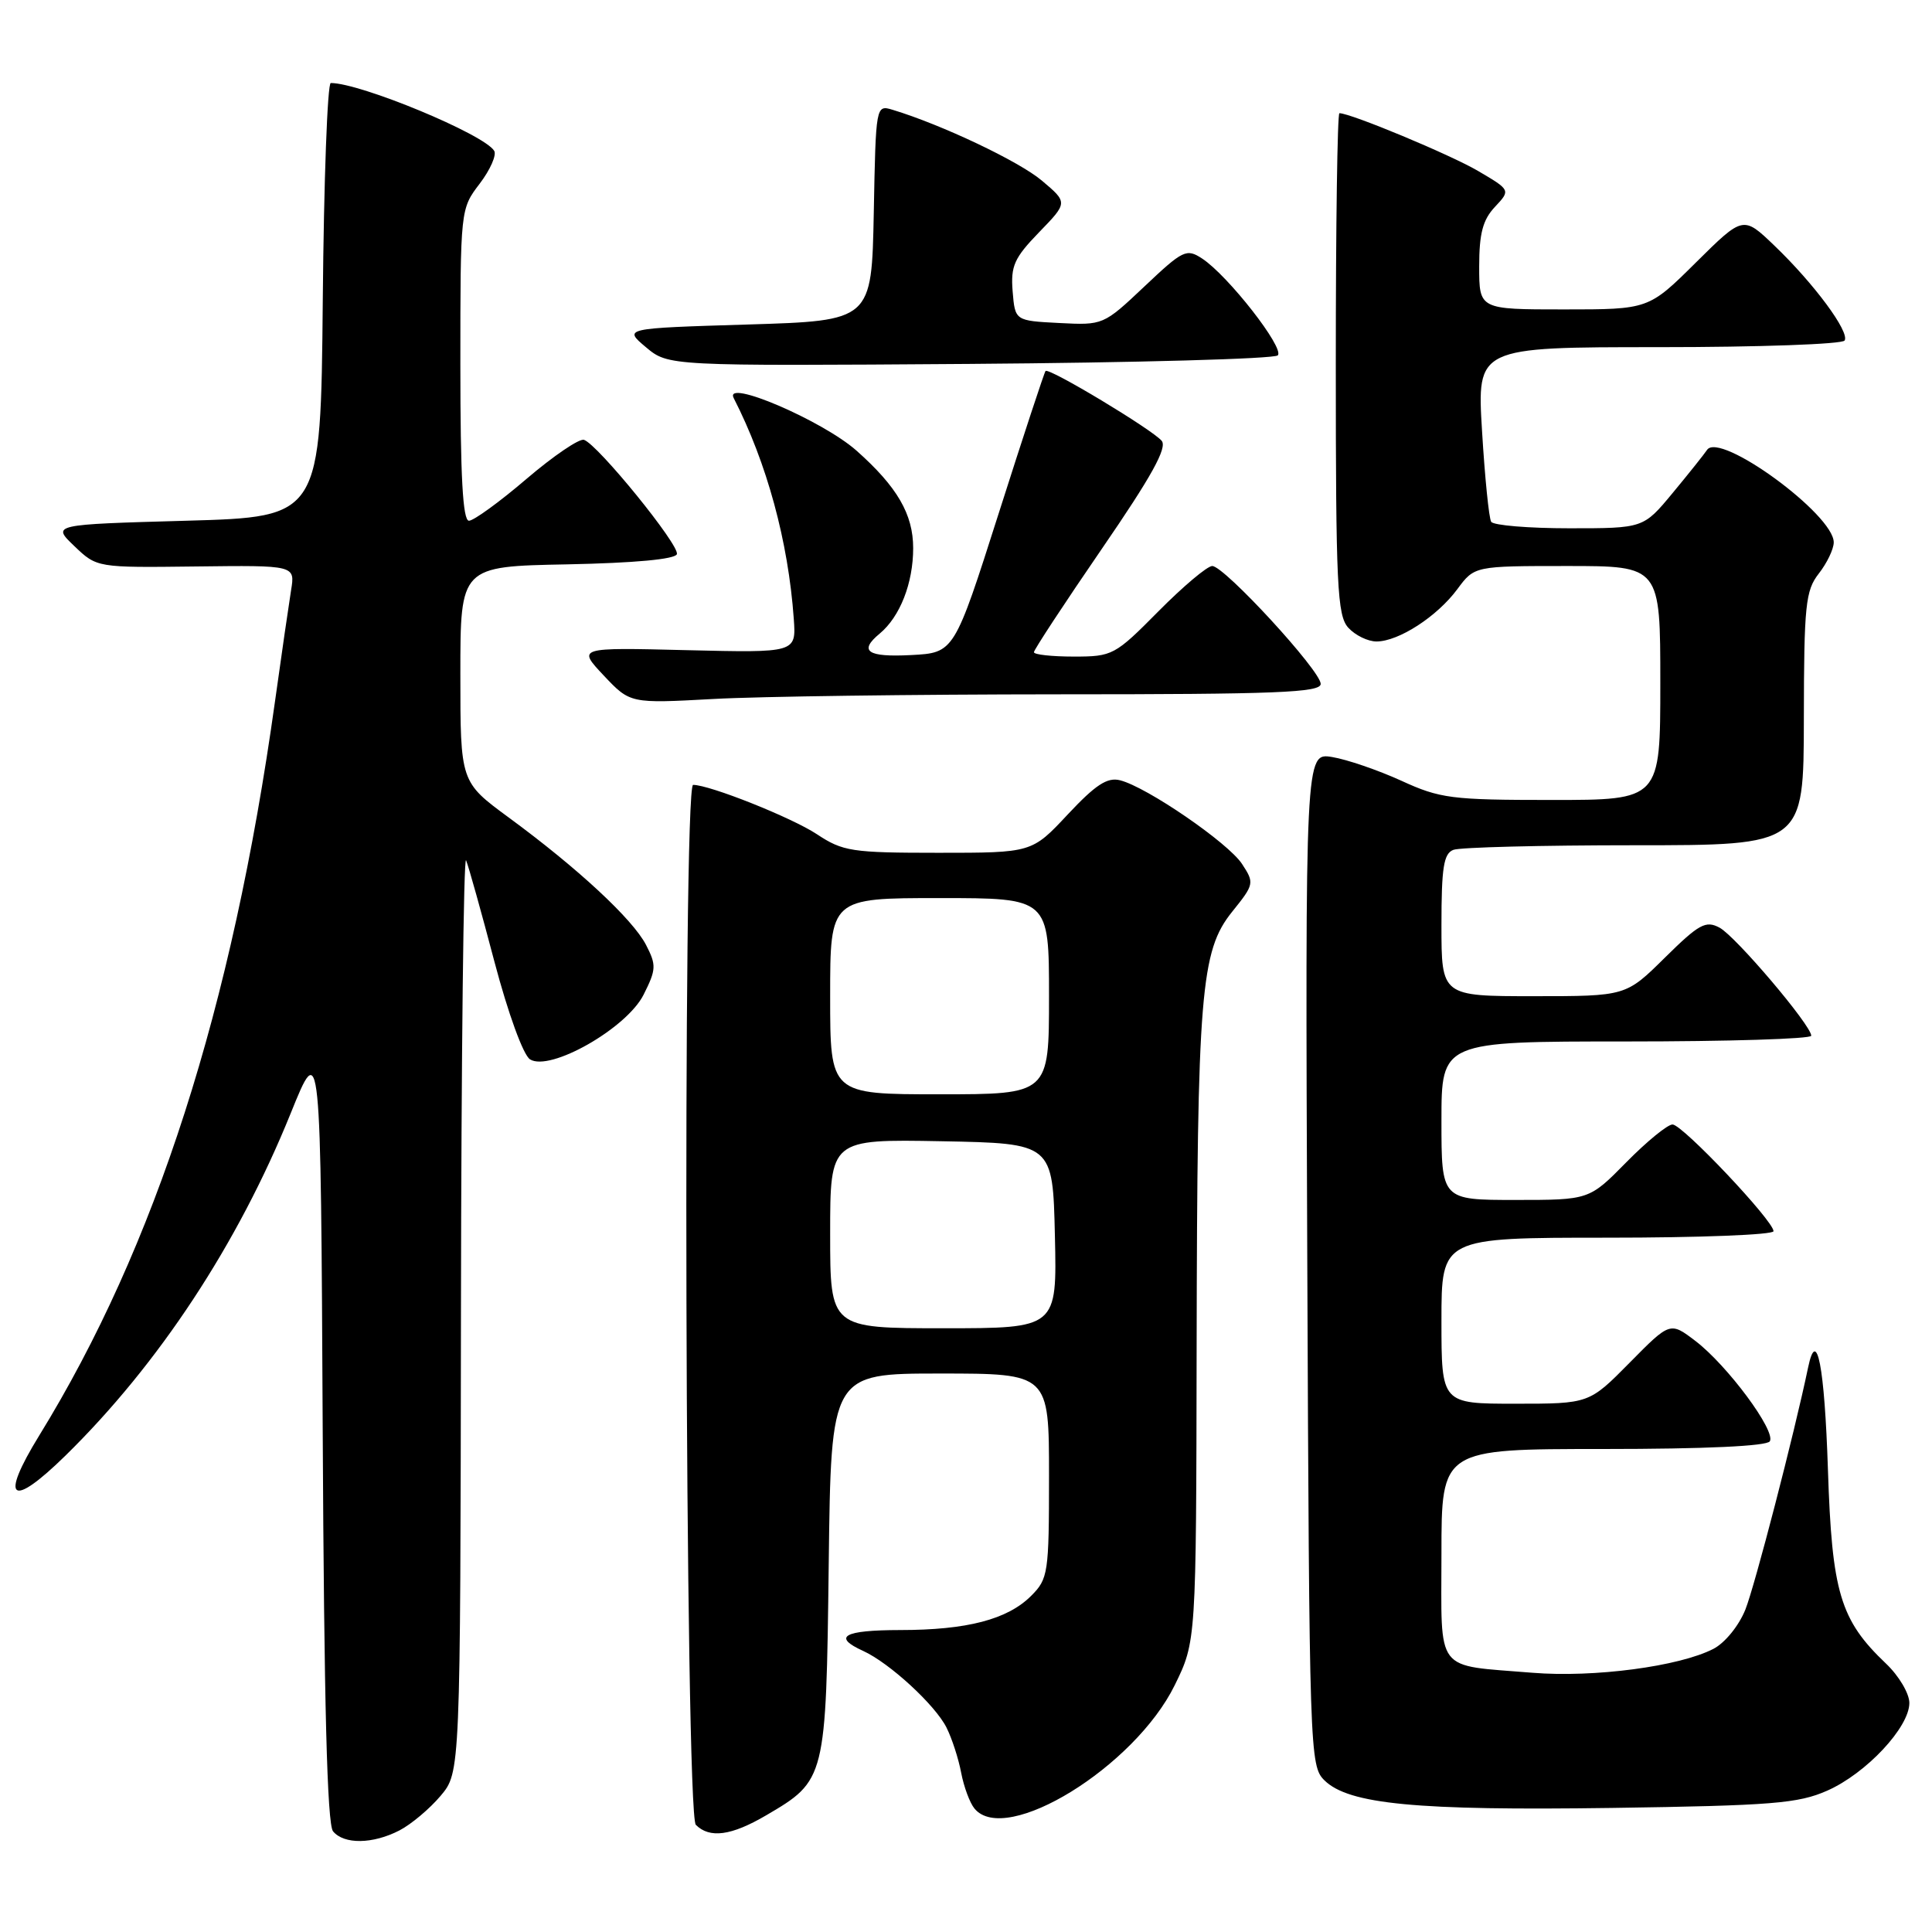 <?xml version="1.0" encoding="UTF-8" standalone="no"?>
<!DOCTYPE svg PUBLIC "-//W3C//DTD SVG 1.1//EN" "http://www.w3.org/Graphics/SVG/1.1/DTD/svg11.dtd" >
<svg xmlns="http://www.w3.org/2000/svg" xmlns:xlink="http://www.w3.org/1999/xlink" version="1.1" viewBox="0 0 256 256">
 <g >
 <path fill="currentColor"
d=" M 52.93 242.54 C 54.49 241.73 56.94 239.67 58.38 237.96 C 61.00 234.85 61.00 234.85 61.08 173.67 C 61.12 140.03 61.43 113.17 61.76 114.00 C 62.10 114.83 63.79 120.88 65.52 127.45 C 67.33 134.30 69.34 139.81 70.23 140.37 C 72.87 142.04 83.02 136.27 85.27 131.82 C 86.96 128.46 86.99 127.89 85.60 125.20 C 83.84 121.80 76.55 115.03 67.39 108.31 C 61.00 103.61 61.00 103.61 61.00 89.33 C 61.00 75.05 61.00 75.05 75.17 74.78 C 84.10 74.60 89.47 74.10 89.69 73.43 C 90.08 72.26 79.20 58.88 77.38 58.28 C 76.76 58.08 73.33 60.41 69.76 63.46 C 66.20 66.51 62.76 69.00 62.14 69.00 C 61.32 69.00 61.00 63.11 61.00 48.34 C 61.00 27.73 61.01 27.68 63.56 24.34 C 64.96 22.50 65.83 20.53 65.48 19.98 C 64.13 17.78 47.77 11.00 43.83 11.00 C 43.39 11.00 42.91 23.94 42.77 39.75 C 42.50 68.50 42.50 68.50 24.68 69.00 C 6.86 69.50 6.86 69.50 9.85 72.36 C 12.84 75.22 12.84 75.22 25.97 75.06 C 39.11 74.90 39.11 74.90 38.57 78.20 C 38.28 80.02 37.31 86.67 36.43 93.00 C 30.77 133.58 20.62 165.16 5.20 190.21 C -0.09 198.81 1.43 199.97 8.68 192.87 C 21.04 180.75 31.52 164.83 38.51 147.54 C 42.50 137.67 42.50 137.67 42.76 189.49 C 42.94 225.74 43.35 241.72 44.13 242.66 C 45.59 244.42 49.40 244.36 52.93 242.54 Z  M 101.52 240.54 C 109.42 235.91 109.46 235.76 109.81 207.25 C 110.12 182.00 110.12 182.00 124.56 182.00 C 139.00 182.00 139.00 182.00 139.00 195.55 C 139.00 208.47 138.89 209.20 136.63 211.46 C 133.50 214.59 128.13 215.99 119.25 215.99 C 111.78 216.00 110.24 216.88 114.38 218.76 C 117.86 220.35 123.90 225.90 125.41 228.90 C 126.13 230.33 127.01 233.03 127.36 234.90 C 127.72 236.78 128.51 238.91 129.13 239.65 C 133.26 244.64 150.34 234.11 155.65 223.31 C 158.50 217.50 158.50 217.50 158.56 178.50 C 158.64 131.51 159.09 126.01 163.26 120.82 C 166.20 117.17 166.23 117.00 164.57 114.47 C 162.73 111.67 151.96 104.28 148.41 103.39 C 146.72 102.96 145.16 103.99 141.48 107.92 C 136.73 113.00 136.73 113.00 124.34 113.00 C 112.85 113.00 111.69 112.82 108.23 110.53 C 104.90 108.33 94.04 104.00 91.84 104.00 C 90.43 104.00 90.78 240.38 92.20 241.80 C 94.03 243.63 96.90 243.25 101.52 240.54 Z  M 242.12 237.27 C 247.28 234.99 253.00 228.88 253.00 225.65 C 253.00 224.40 251.61 222.05 249.91 220.44 C 243.83 214.66 242.74 211.02 242.21 194.72 C 241.76 181.02 240.73 175.71 239.58 181.21 C 237.74 190.03 232.52 210.15 231.27 213.28 C 230.41 215.42 228.57 217.69 227.04 218.48 C 222.51 220.82 211.20 222.31 203.07 221.65 C 189.96 220.57 191.00 221.92 191.00 205.88 C 191.00 192.00 191.00 192.00 212.44 192.00 C 225.93 192.00 234.12 191.62 234.51 190.98 C 235.35 189.63 228.88 180.91 224.66 177.69 C 221.30 175.13 221.30 175.13 215.94 180.56 C 210.57 186.00 210.57 186.00 200.78 186.00 C 191.00 186.00 191.00 186.00 191.00 175.00 C 191.00 164.00 191.00 164.00 213.00 164.00 C 225.10 164.00 235.00 163.62 235.00 163.14 C 235.00 161.76 222.93 149.00 221.62 149.00 C 220.96 149.00 218.21 151.25 215.50 154.00 C 210.58 159.00 210.58 159.00 200.79 159.00 C 191.00 159.00 191.00 159.00 191.00 148.50 C 191.00 138.00 191.00 138.00 215.50 138.00 C 228.97 138.00 240.00 137.66 240.00 137.24 C 240.00 135.86 229.99 124.07 227.85 122.92 C 226.02 121.94 225.13 122.43 220.60 126.90 C 215.44 132.00 215.44 132.00 203.22 132.00 C 191.00 132.00 191.00 132.00 191.00 122.61 C 191.00 114.96 191.29 113.10 192.58 112.61 C 193.45 112.27 204.25 112.00 216.58 112.00 C 239.00 112.00 239.00 112.00 239.02 95.25 C 239.04 80.17 239.24 78.25 241.00 76.00 C 242.08 74.62 242.97 72.77 242.98 71.88 C 243.03 68.20 227.85 57.11 226.19 59.62 C 225.81 60.19 223.76 62.76 221.63 65.33 C 217.76 70.00 217.76 70.00 207.94 70.00 C 202.54 70.00 197.88 69.61 197.59 69.14 C 197.29 68.66 196.75 63.26 196.38 57.14 C 195.70 46.00 195.70 46.00 219.79 46.00 C 233.04 46.00 244.13 45.61 244.42 45.12 C 245.12 44.00 240.39 37.60 235.11 32.54 C 230.98 28.58 230.98 28.58 224.71 34.79 C 218.45 41.00 218.45 41.00 207.22 41.00 C 196.00 41.00 196.00 41.00 196.00 35.31 C 196.00 30.93 196.48 29.12 198.09 27.41 C 200.17 25.19 200.17 25.19 195.83 22.64 C 192.14 20.48 178.98 15.00 177.48 15.00 C 177.21 15.00 177.00 29.93 177.00 48.17 C 177.00 77.63 177.19 81.55 178.65 83.17 C 179.57 84.18 181.25 85.00 182.40 85.00 C 185.33 84.99 190.43 81.69 193.11 78.06 C 195.38 75.00 195.38 75.00 207.69 75.00 C 220.00 75.00 220.00 75.00 220.00 90.50 C 220.00 106.00 220.00 106.00 205.62 106.00 C 192.32 106.00 190.82 105.81 185.66 103.44 C 182.58 102.04 178.47 100.63 176.51 100.31 C 172.95 99.73 172.95 99.73 173.22 166.84 C 173.49 232.43 173.55 233.99 175.50 235.91 C 178.72 239.07 187.69 239.93 213.62 239.56 C 234.83 239.25 238.28 238.97 242.12 237.27 Z  M 140.25 92.00 C 169.11 92.00 175.00 91.77 175.00 90.62 C 175.00 88.88 162.23 75.00 160.63 75.00 C 159.97 75.00 156.77 77.70 153.50 81.00 C 147.73 86.83 147.41 87.00 142.28 87.00 C 139.38 87.00 137.00 86.74 137.00 86.42 C 137.00 86.10 141.04 79.95 145.98 72.75 C 152.59 63.13 154.69 59.33 153.93 58.41 C 152.68 56.92 138.98 48.67 138.54 49.16 C 138.37 49.35 135.58 57.83 132.34 68.00 C 126.44 86.50 126.44 86.50 120.72 86.80 C 114.92 87.10 113.74 86.29 116.57 83.95 C 119.26 81.71 121.00 77.27 121.00 72.63 C 121.00 68.14 118.89 64.51 113.50 59.72 C 109.00 55.73 95.86 50.10 97.22 52.75 C 101.62 61.35 104.45 71.73 105.18 82.00 C 105.50 86.50 105.50 86.50 91.00 86.15 C 76.50 85.79 76.50 85.79 80.00 89.51 C 83.50 93.22 83.50 93.22 94.50 92.62 C 100.55 92.28 121.14 92.01 140.25 92.00 Z  M 169.31 47.09 C 170.25 46.15 162.72 36.51 159.29 34.26 C 157.21 32.90 156.76 33.12 151.64 37.96 C 146.22 43.08 146.16 43.10 140.35 42.80 C 134.50 42.50 134.50 42.50 134.18 38.61 C 133.91 35.25 134.38 34.19 137.68 30.78 C 141.50 26.84 141.50 26.84 138.05 23.93 C 135.02 21.37 124.76 16.51 118.28 14.55 C 116.06 13.88 116.05 13.93 115.78 28.19 C 115.50 42.50 115.50 42.50 99.05 43.00 C 82.61 43.50 82.61 43.50 85.58 46.00 C 88.56 48.50 88.56 48.50 128.51 48.22 C 150.49 48.06 168.85 47.55 169.31 47.09 Z  M 110.00 163.47 C 110.00 150.95 110.00 150.95 124.75 151.22 C 139.50 151.50 139.50 151.50 139.78 163.75 C 140.06 176.00 140.06 176.00 125.03 176.00 C 110.00 176.00 110.00 176.00 110.00 163.47 Z  M 110.00 132.00 C 110.00 119.00 110.00 119.00 124.50 119.00 C 139.00 119.00 139.00 119.00 139.00 132.00 C 139.00 145.00 139.00 145.00 124.50 145.00 C 110.00 145.00 110.00 145.00 110.00 132.00 Z "/>
</g>
</svg>